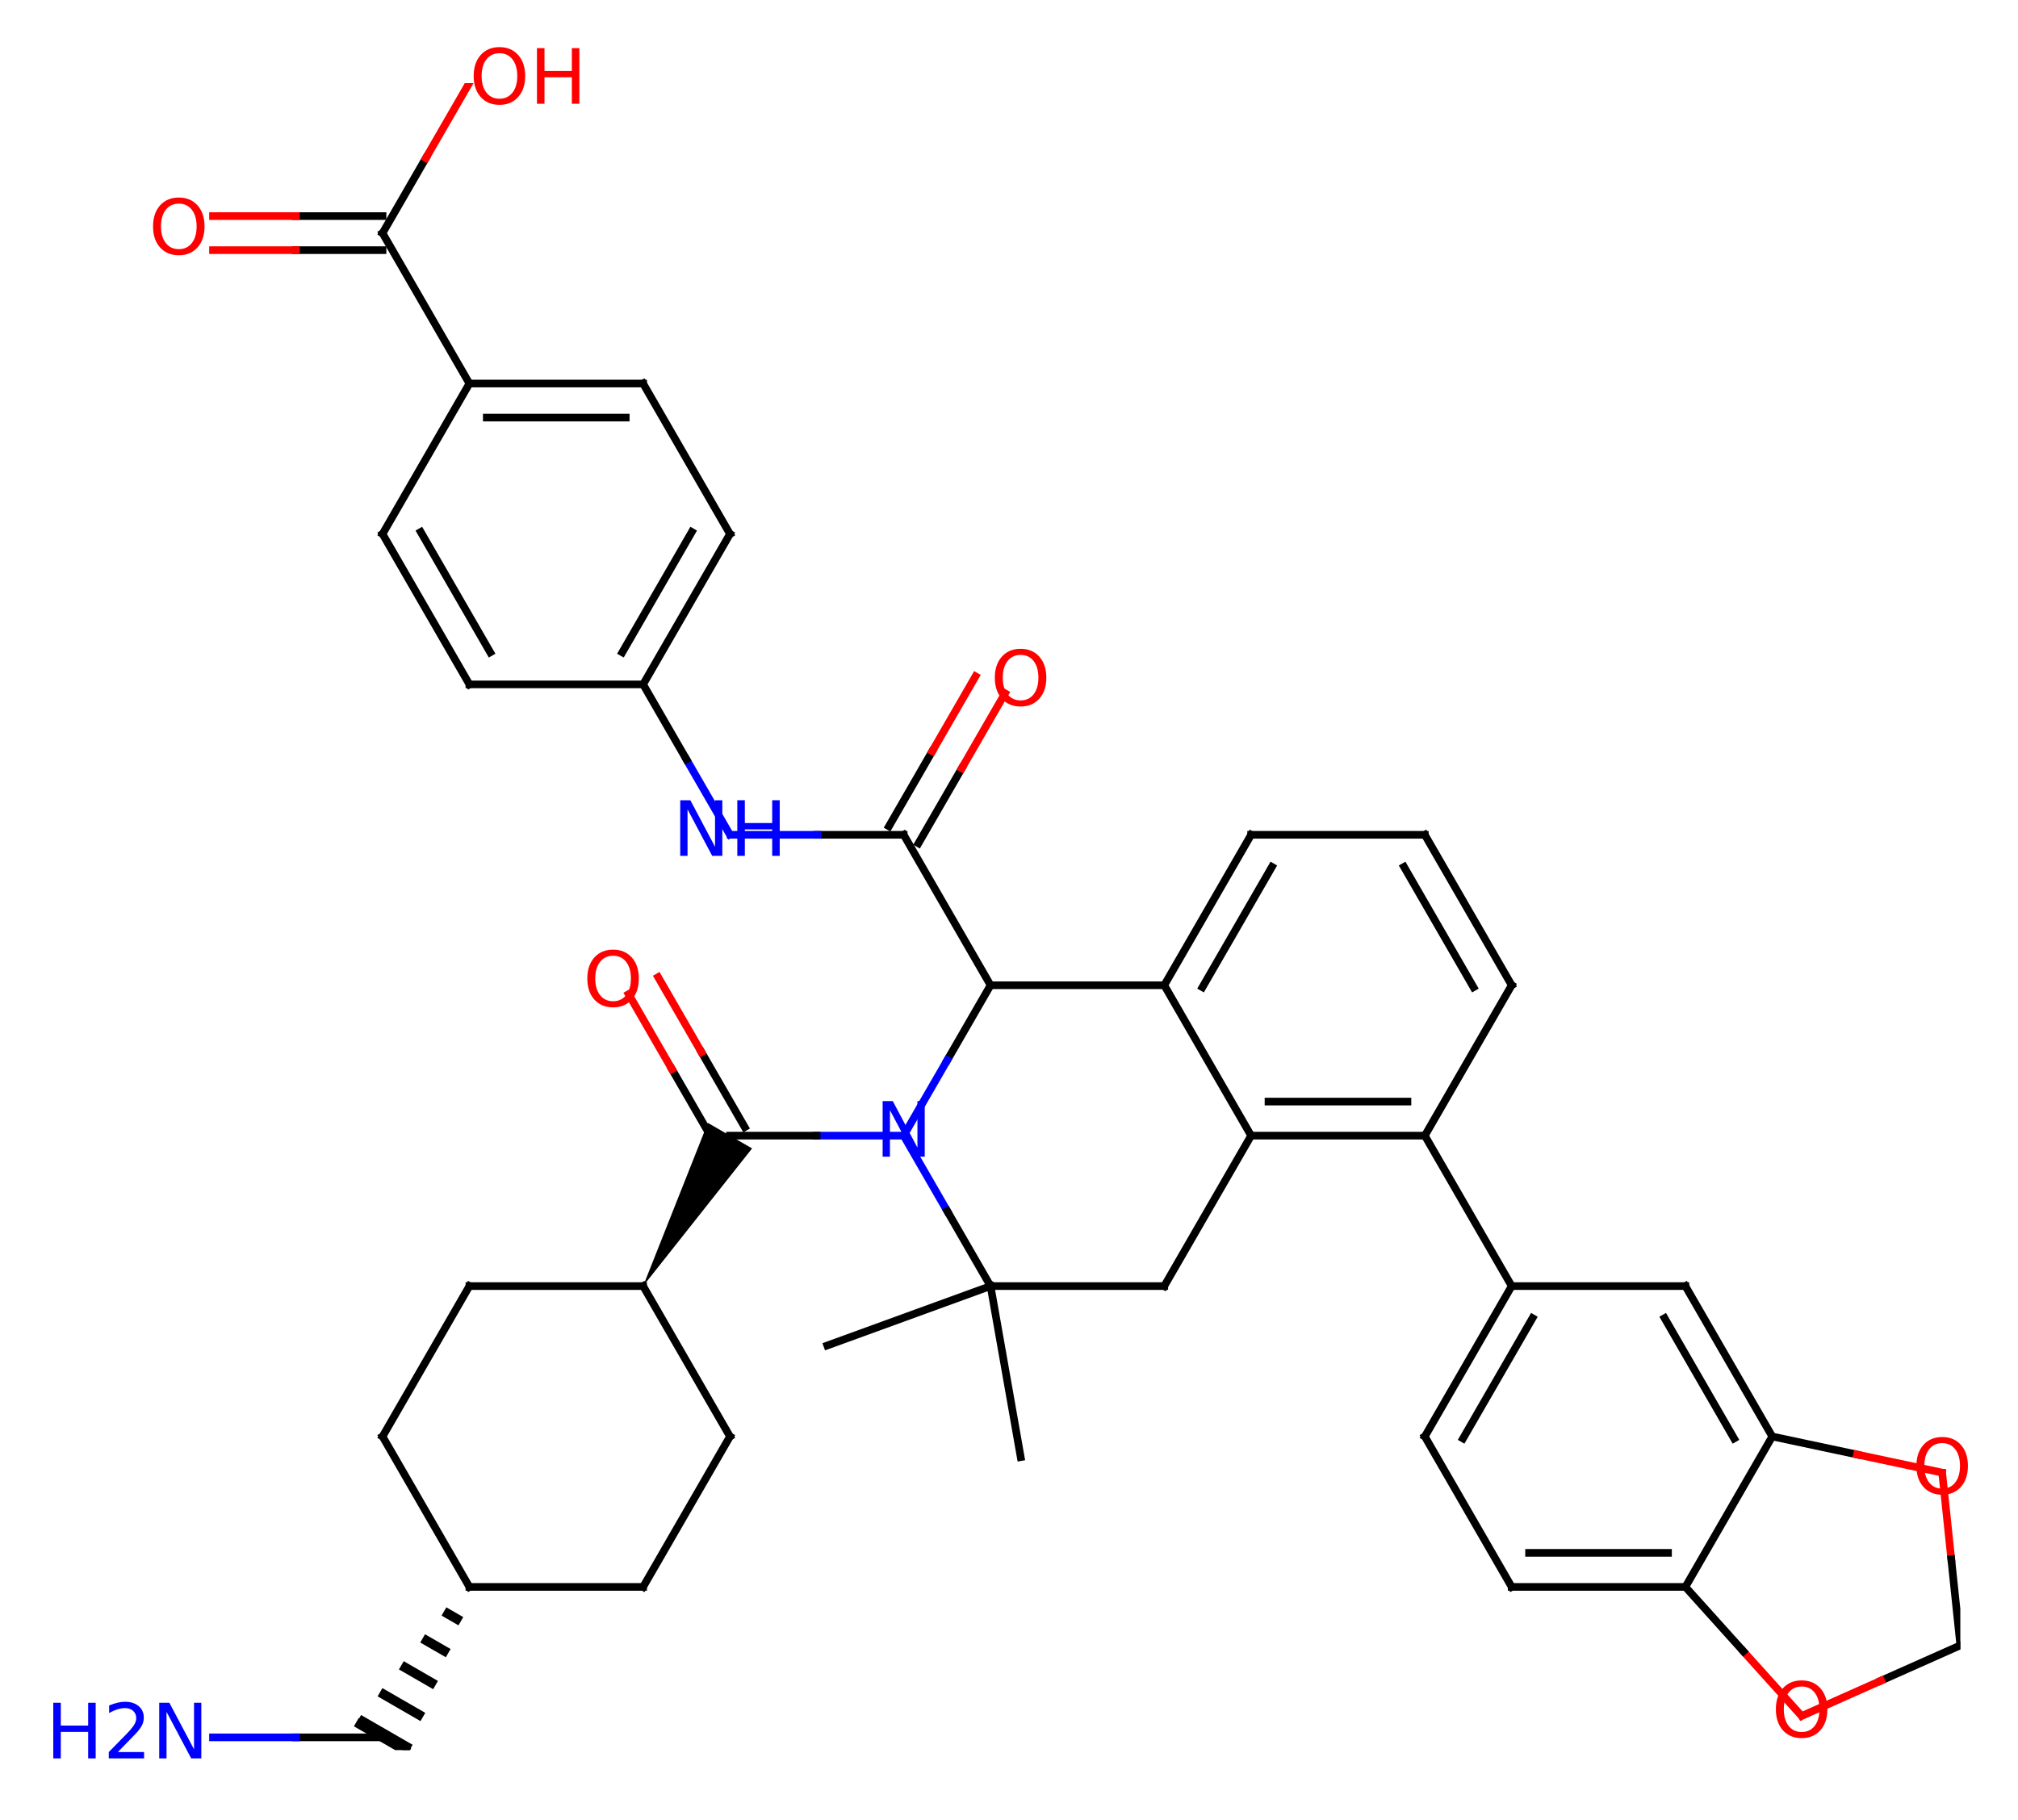<?xml version="1.0" encoding="utf-8" standalone="no"?>
<!DOCTYPE svg PUBLIC "-//W3C//DTD SVG 1.1//EN"
  "http://www.w3.org/Graphics/SVG/1.1/DTD/svg11.dtd">
<!-- Created with matplotlib (https://matplotlib.org/) -->
<svg height="286.216pt" version="1.1" viewBox="0 0 317.305 286.216" width="317.305pt" xmlns="http://www.w3.org/2000/svg" xmlns:xlink="http://www.w3.org/1999/xlink">
 <defs>
  <style type="text/css">
*{stroke-linecap:butt;stroke-linejoin:round;}
  </style>
 </defs>
 <g id="figure_1">
  <g id="patch_1">
   <path d="M 0 286.216 
L 317.305 286.216 
L 317.305 0 
L 0 0 
z
" style="fill:#ffffff;"/>
  </g>
  <g id="axes_1">
   <g id="patch_2">
    <path clip-path="url(#p0aace8d694)" d="M 101.122 202.245 
L 118.258 180.598 
L 111.301 176.581 
z
"/>
   </g>
   <g id="line2d_1">
    <path clip-path="url(#p0aace8d694)" d="M 130.085 211.587 
L 155.751 202.245 
" style="fill:none;stroke:#000000;stroke-linecap:square;stroke-width:1.2;"/>
   </g>
   <g id="line2d_2">
    <path clip-path="url(#p0aace8d694)" d="M 155.751 202.245 
L 160.494 229.144 
" style="fill:none;stroke:#000000;stroke-linecap:square;stroke-width:1.2;"/>
   </g>
   <g id="line2d_3">
    <path clip-path="url(#p0aace8d694)" d="M 155.751 202.245 
L 183.065 202.245 
" style="fill:none;stroke:#000000;stroke-linecap:square;stroke-width:1.2;"/>
   </g>
   <g id="line2d_4">
    <path clip-path="url(#p0aace8d694)" d="M 183.065 202.245 
L 196.722 178.589 
" style="fill:none;stroke:#000000;stroke-linecap:square;stroke-width:1.2;"/>
   </g>
   <g id="line2d_5">
    <path clip-path="url(#p0aace8d694)" d="M 196.722 178.589 
L 224.036 178.589 
" style="fill:none;stroke:#000000;stroke-linecap:square;stroke-width:1.2;"/>
   </g>
   <g id="line2d_6">
    <path clip-path="url(#p0aace8d694)" d="M 199.454 173.233 
L 221.305 173.233 
" style="fill:none;stroke:#000000;stroke-linecap:square;stroke-width:1.2;"/>
   </g>
   <g id="line2d_7">
    <path clip-path="url(#p0aace8d694)" d="M 224.036 178.589 
L 237.693 202.245 
" style="fill:none;stroke:#000000;stroke-linecap:square;stroke-width:1.2;"/>
   </g>
   <g id="line2d_8">
    <path clip-path="url(#p0aace8d694)" d="M 237.693 202.245 
L 224.036 225.899 
" style="fill:none;stroke:#000000;stroke-linecap:square;stroke-width:1.2;"/>
   </g>
   <g id="line2d_9">
    <path clip-path="url(#p0aace8d694)" d="M 240.966 207.288 
L 230.04 226.212 
" style="fill:none;stroke:#000000;stroke-linecap:square;stroke-width:1.2;"/>
   </g>
   <g id="line2d_10">
    <path clip-path="url(#p0aace8d694)" d="M 224.036 225.899 
L 237.693 249.555 
" style="fill:none;stroke:#000000;stroke-linecap:square;stroke-width:1.2;"/>
   </g>
   <g id="line2d_11">
    <path clip-path="url(#p0aace8d694)" d="M 237.693 249.555 
L 265.008 249.555 
" style="fill:none;stroke:#000000;stroke-linecap:square;stroke-width:1.2;"/>
   </g>
   <g id="line2d_12">
    <path clip-path="url(#p0aace8d694)" d="M 240.425 244.199 
L 262.276 244.199 
" style="fill:none;stroke:#000000;stroke-linecap:square;stroke-width:1.2;"/>
   </g>
   <g id="line2d_13">
    <path clip-path="url(#p0aace8d694)" d="M 265.008 249.555 
L 278.665 225.899 
" style="fill:none;stroke:#000000;stroke-linecap:square;stroke-width:1.2;"/>
   </g>
   <g id="line2d_14">
    <path clip-path="url(#p0aace8d694)" d="M 278.665 225.899 
L 265.008 202.245 
" style="fill:none;stroke:#000000;stroke-linecap:square;stroke-width:1.2;"/>
   </g>
   <g id="line2d_15">
    <path clip-path="url(#p0aace8d694)" d="M 272.661 226.212 
L 261.735 207.288 
" style="fill:none;stroke:#000000;stroke-linecap:square;stroke-width:1.2;"/>
   </g>
   <g id="line2d_16">
    <path clip-path="url(#p0aace8d694)" d="M 278.665 225.899 
L 291.995 228.733 
" style="fill:none;stroke:#000000;stroke-linecap:square;stroke-width:1.2;"/>
   </g>
   <g id="line2d_17">
    <path clip-path="url(#p0aace8d694)" d="M 291.995 228.733 
L 305.326 231.567 
" style="fill:none;stroke:#ff0000;stroke-linecap:square;stroke-width:1.2;"/>
   </g>
   <g id="line2d_18">
    <path clip-path="url(#p0aace8d694)" d="M 305.389 231.647 
L 306.813 245.195 
" style="fill:none;stroke:#ff0000;stroke-linecap:square;stroke-width:1.2;"/>
   </g>
   <g id="line2d_19">
    <path clip-path="url(#p0aace8d694)" d="M 306.813 245.195 
L 308.237 258.744 
" style="fill:none;stroke:#000000;stroke-linecap:square;stroke-width:1.2;"/>
   </g>
   <g id="line2d_20">
    <path clip-path="url(#p0aace8d694)" d="M 308.237 258.744 
L 295.788 264.286 
" style="fill:none;stroke:#000000;stroke-linecap:square;stroke-width:1.2;"/>
   </g>
   <g id="line2d_21">
    <path clip-path="url(#p0aace8d694)" d="M 295.788 264.286 
L 283.34 269.829 
" style="fill:none;stroke:#ff0000;stroke-linecap:square;stroke-width:1.2;"/>
   </g>
   <g id="line2d_22">
    <path clip-path="url(#p0aace8d694)" d="M 224.036 178.589 
L 237.693 154.935 
" style="fill:none;stroke:#000000;stroke-linecap:square;stroke-width:1.2;"/>
   </g>
   <g id="line2d_23">
    <path clip-path="url(#p0aace8d694)" d="M 237.693 154.935 
L 224.036 131.281 
" style="fill:none;stroke:#000000;stroke-linecap:square;stroke-width:1.2;"/>
   </g>
   <g id="line2d_24">
    <path clip-path="url(#p0aace8d694)" d="M 231.69 155.248 
L 220.764 136.324 
" style="fill:none;stroke:#000000;stroke-linecap:square;stroke-width:1.2;"/>
   </g>
   <g id="line2d_25">
    <path clip-path="url(#p0aace8d694)" d="M 224.036 131.281 
L 196.722 131.281 
" style="fill:none;stroke:#000000;stroke-linecap:square;stroke-width:1.2;"/>
   </g>
   <g id="line2d_26">
    <path clip-path="url(#p0aace8d694)" d="M 196.722 131.281 
L 183.065 154.935 
" style="fill:none;stroke:#000000;stroke-linecap:square;stroke-width:1.2;"/>
   </g>
   <g id="line2d_27">
    <path clip-path="url(#p0aace8d694)" d="M 199.995 136.324 
L 189.069 155.248 
" style="fill:none;stroke:#000000;stroke-linecap:square;stroke-width:1.2;"/>
   </g>
   <g id="line2d_28">
    <path clip-path="url(#p0aace8d694)" d="M 183.065 154.935 
L 155.751 154.935 
" style="fill:none;stroke:#000000;stroke-linecap:square;stroke-width:1.2;"/>
   </g>
   <g id="line2d_29">
    <path clip-path="url(#p0aace8d694)" d="M 155.751 154.935 
L 142.094 131.281 
" style="fill:none;stroke:#000000;stroke-linecap:square;stroke-width:1.2;"/>
   </g>
   <g id="line2d_30">
    <path clip-path="url(#p0aace8d694)" d="M 144.413 132.62 
L 151.222 120.826 
" style="fill:none;stroke:#000000;stroke-linecap:square;stroke-width:1.2;"/>
   </g>
   <g id="line2d_31">
    <path clip-path="url(#p0aace8d694)" d="M 151.222 120.826 
L 158.03 109.032 
" style="fill:none;stroke:#ff0000;stroke-linecap:square;stroke-width:1.2;"/>
   </g>
   <g id="line2d_32">
    <path clip-path="url(#p0aace8d694)" d="M 139.775 129.942 
L 146.583 118.148 
" style="fill:none;stroke:#000000;stroke-linecap:square;stroke-width:1.2;"/>
   </g>
   <g id="line2d_33">
    <path clip-path="url(#p0aace8d694)" d="M 146.583 118.148 
L 153.392 106.355 
" style="fill:none;stroke:#ff0000;stroke-linecap:square;stroke-width:1.2;"/>
   </g>
   <g id="line2d_34">
    <path clip-path="url(#p0aace8d694)" d="M 142.094 131.281 
L 128.489 131.281 
" style="fill:none;stroke:#000000;stroke-linecap:square;stroke-width:1.2;"/>
   </g>
   <g id="line2d_35">
    <path clip-path="url(#p0aace8d694)" d="M 128.489 131.281 
L 114.884 131.281 
" style="fill:none;stroke:#0000ff;stroke-linecap:square;stroke-width:1.2;"/>
   </g>
   <g id="line2d_36">
    <path clip-path="url(#p0aace8d694)" d="M 114.74 131.213 
L 107.931 119.419 
" style="fill:none;stroke:#0000ff;stroke-linecap:square;stroke-width:1.2;"/>
   </g>
   <g id="line2d_37">
    <path clip-path="url(#p0aace8d694)" d="M 107.931 119.419 
L 101.122 107.625 
" style="fill:none;stroke:#000000;stroke-linecap:square;stroke-width:1.2;"/>
   </g>
   <g id="line2d_38">
    <path clip-path="url(#p0aace8d694)" d="M 101.122 107.625 
L 114.779 83.971 
" style="fill:none;stroke:#000000;stroke-linecap:square;stroke-width:1.2;"/>
   </g>
   <g id="line2d_39">
    <path clip-path="url(#p0aace8d694)" d="M 97.85 102.582 
L 108.776 83.658 
" style="fill:none;stroke:#000000;stroke-linecap:square;stroke-width:1.2;"/>
   </g>
   <g id="line2d_40">
    <path clip-path="url(#p0aace8d694)" d="M 114.779 83.971 
L 101.122 60.315 
" style="fill:none;stroke:#000000;stroke-linecap:square;stroke-width:1.2;"/>
   </g>
   <g id="line2d_41">
    <path clip-path="url(#p0aace8d694)" d="M 101.122 60.315 
L 73.808 60.315 
" style="fill:none;stroke:#000000;stroke-linecap:square;stroke-width:1.2;"/>
   </g>
   <g id="line2d_42">
    <path clip-path="url(#p0aace8d694)" d="M 98.391 65.671 
L 76.54 65.671 
" style="fill:none;stroke:#000000;stroke-linecap:square;stroke-width:1.2;"/>
   </g>
   <g id="line2d_43">
    <path clip-path="url(#p0aace8d694)" d="M 73.808 60.315 
L 60.151 36.661 
" style="fill:none;stroke:#000000;stroke-linecap:square;stroke-width:1.2;"/>
   </g>
   <g id="line2d_44">
    <path clip-path="url(#p0aace8d694)" d="M 60.151 33.983 
L 46.522 33.983 
" style="fill:none;stroke:#000000;stroke-linecap:square;stroke-width:1.2;"/>
   </g>
   <g id="line2d_45">
    <path clip-path="url(#p0aace8d694)" d="M 46.522 33.983 
L 32.892 33.983 
" style="fill:none;stroke:#ff0000;stroke-linecap:square;stroke-width:1.2;"/>
   </g>
   <g id="line2d_46">
    <path clip-path="url(#p0aace8d694)" d="M 60.151 39.339 
L 46.522 39.339 
" style="fill:none;stroke:#000000;stroke-linecap:square;stroke-width:1.2;"/>
   </g>
   <g id="line2d_47">
    <path clip-path="url(#p0aace8d694)" d="M 46.522 39.339 
L 32.892 39.339 
" style="fill:none;stroke:#ff0000;stroke-linecap:square;stroke-width:1.2;"/>
   </g>
   <g id="line2d_48">
    <path clip-path="url(#p0aace8d694)" d="M 60.151 36.661 
L 66.96 24.868 
" style="fill:none;stroke:#000000;stroke-linecap:square;stroke-width:1.2;"/>
   </g>
   <g id="line2d_49">
    <path clip-path="url(#p0aace8d694)" d="M 66.96 24.868 
L 73.769 13.075 
" style="fill:none;stroke:#ff0000;stroke-linecap:square;stroke-width:1.2;"/>
   </g>
   <g id="line2d_50">
    <path clip-path="url(#p0aace8d694)" d="M 73.808 60.315 
L 60.151 83.971 
" style="fill:none;stroke:#000000;stroke-linecap:square;stroke-width:1.2;"/>
   </g>
   <g id="line2d_51">
    <path clip-path="url(#p0aace8d694)" d="M 60.151 83.971 
L 73.808 107.625 
" style="fill:none;stroke:#000000;stroke-linecap:square;stroke-width:1.2;"/>
   </g>
   <g id="line2d_52">
    <path clip-path="url(#p0aace8d694)" d="M 66.155 83.658 
L 77.081 102.582 
" style="fill:none;stroke:#000000;stroke-linecap:square;stroke-width:1.2;"/>
   </g>
   <g id="line2d_53">
    <path clip-path="url(#p0aace8d694)" d="M 155.751 154.935 
L 148.942 166.728 
" style="fill:none;stroke:#000000;stroke-linecap:square;stroke-width:1.2;"/>
   </g>
   <g id="line2d_54">
    <path clip-path="url(#p0aace8d694)" d="M 148.942 166.728 
L 142.133 178.521 
" style="fill:none;stroke:#0000ff;stroke-linecap:square;stroke-width:1.2;"/>
   </g>
   <g id="line2d_55">
    <path clip-path="url(#p0aace8d694)" d="M 142.041 178.589 
L 128.41 178.589 
" style="fill:none;stroke:#0000ff;stroke-linecap:square;stroke-width:1.2;"/>
   </g>
   <g id="line2d_56">
    <path clip-path="url(#p0aace8d694)" d="M 128.41 178.589 
L 114.779 178.589 
" style="fill:none;stroke:#000000;stroke-linecap:square;stroke-width:1.2;"/>
   </g>
   <g id="line2d_57">
    <path clip-path="url(#p0aace8d694)" d="M 117.099 177.25 
L 110.29 165.457 
" style="fill:none;stroke:#000000;stroke-linecap:square;stroke-width:1.2;"/>
   </g>
   <g id="line2d_58">
    <path clip-path="url(#p0aace8d694)" d="M 110.29 165.457 
L 103.481 153.665 
" style="fill:none;stroke:#ff0000;stroke-linecap:square;stroke-width:1.2;"/>
   </g>
   <g id="line2d_59">
    <path clip-path="url(#p0aace8d694)" d="M 112.46 179.928 
L 105.652 168.135 
" style="fill:none;stroke:#000000;stroke-linecap:square;stroke-width:1.2;"/>
   </g>
   <g id="line2d_60">
    <path clip-path="url(#p0aace8d694)" d="M 105.652 168.135 
L 98.843 156.342 
" style="fill:none;stroke:#ff0000;stroke-linecap:square;stroke-width:1.2;"/>
   </g>
   <g id="line2d_61">
    <path clip-path="url(#p0aace8d694)" d="M 101.122 202.245 
L 114.779 225.899 
" style="fill:none;stroke:#000000;stroke-linecap:square;stroke-width:1.2;"/>
   </g>
   <g id="line2d_62">
    <path clip-path="url(#p0aace8d694)" d="M 114.779 225.899 
L 101.122 249.555 
" style="fill:none;stroke:#000000;stroke-linecap:square;stroke-width:1.2;"/>
   </g>
   <g id="line2d_63">
    <path clip-path="url(#p0aace8d694)" d="M 101.122 249.555 
L 73.808 249.555 
" style="fill:none;stroke:#000000;stroke-linecap:square;stroke-width:1.2;"/>
   </g>
   <g id="line2d_64">
    <path clip-path="url(#p0aace8d694)" d="M 73.808 249.555 
L 73.808 249.555 
" style="fill:none;stroke:#000000;stroke-linecap:square;stroke-width:1.5;"/>
   </g>
   <g id="line2d_65">
    <path clip-path="url(#p0aace8d694)" d="M 70.456 253.789 
L 71.817 254.575 
" style="fill:none;stroke:#000000;stroke-linecap:square;stroke-width:1.5;"/>
   </g>
   <g id="line2d_66">
    <path clip-path="url(#p0aace8d694)" d="M 67.105 258.023 
L 69.826 259.594 
" style="fill:none;stroke:#000000;stroke-linecap:square;stroke-width:1.5;"/>
   </g>
   <g id="line2d_67">
    <path clip-path="url(#p0aace8d694)" d="M 63.753 262.257 
L 67.835 264.614 
" style="fill:none;stroke:#000000;stroke-linecap:square;stroke-width:1.5;"/>
   </g>
   <g id="line2d_68">
    <path clip-path="url(#p0aace8d694)" d="M 60.401 266.491 
L 65.845 269.634 
" style="fill:none;stroke:#000000;stroke-linecap:square;stroke-width:1.5;"/>
   </g>
   <g id="line2d_69">
    <path clip-path="url(#p0aace8d694)" d="M 57.049 270.725 
L 63.854 274.653 
" style="fill:none;stroke:#000000;stroke-linecap:square;stroke-width:1.5;"/>
   </g>
   <g id="line2d_70">
    <path clip-path="url(#p0aace8d694)" d="M 56.672 271.201 
L 63.63 275.218 
" style="fill:none;stroke:#000000;stroke-linecap:square;stroke-width:1.5;"/>
   </g>
   <g id="line2d_71">
    <path clip-path="url(#p0aace8d694)" d="M 60.151 273.209 
L 46.568 273.209 
" style="fill:none;stroke:#000000;stroke-linecap:square;stroke-width:1.2;"/>
   </g>
   <g id="line2d_72">
    <path clip-path="url(#p0aace8d694)" d="M 46.568 273.209 
L 32.986 273.209 
" style="fill:none;stroke:#0000ff;stroke-linecap:square;stroke-width:1.2;"/>
   </g>
   <g id="line2d_73">
    <path clip-path="url(#p0aace8d694)" d="M 73.808 249.555 
L 60.151 225.899 
" style="fill:none;stroke:#000000;stroke-linecap:square;stroke-width:1.2;"/>
   </g>
   <g id="line2d_74">
    <path clip-path="url(#p0aace8d694)" d="M 60.151 225.899 
L 73.808 202.245 
" style="fill:none;stroke:#000000;stroke-linecap:square;stroke-width:1.2;"/>
   </g>
   <g id="line2d_75">
    <path clip-path="url(#p0aace8d694)" d="M 142.133 178.658 
L 148.942 190.451 
" style="fill:none;stroke:#0000ff;stroke-linecap:square;stroke-width:1.2;"/>
   </g>
   <g id="line2d_76">
    <path clip-path="url(#p0aace8d694)" d="M 148.942 190.451 
L 155.751 202.245 
" style="fill:none;stroke:#000000;stroke-linecap:square;stroke-width:1.2;"/>
   </g>
   <g id="line2d_77">
    <path clip-path="url(#p0aace8d694)" d="M 73.808 202.245 
L 101.122 202.245 
" style="fill:none;stroke:#000000;stroke-linecap:square;stroke-width:1.2;"/>
   </g>
   <g id="line2d_78">
    <path clip-path="url(#p0aace8d694)" d="M 183.065 154.935 
L 196.722 178.589 
" style="fill:none;stroke:#000000;stroke-linecap:square;stroke-width:1.2;"/>
   </g>
   <g id="line2d_79">
    <path clip-path="url(#p0aace8d694)" d="M 73.808 107.625 
L 101.122 107.625 
" style="fill:none;stroke:#000000;stroke-linecap:square;stroke-width:1.2;"/>
   </g>
   <g id="line2d_80">
    <path clip-path="url(#p0aace8d694)" d="M 265.008 202.245 
L 237.693 202.245 
" style="fill:none;stroke:#000000;stroke-linecap:square;stroke-width:1.2;"/>
   </g>
   <g id="line2d_81">
    <path clip-path="url(#p0aace8d694)" d="M 283.229 269.792 
L 274.118 259.673 
" style="fill:none;stroke:#ff0000;stroke-linecap:square;stroke-width:1.2;"/>
   </g>
   <g id="line2d_82">
    <path clip-path="url(#p0aace8d694)" d="M 274.118 259.673 
L 265.008 249.555 
" style="fill:none;stroke:#000000;stroke-linecap:square;stroke-width:1.2;"/>
   </g>
   <g id="text_1">
    <!-- O -->
    <defs>
     <path d="M 39.406 66.219 
Q 28.656 66.219 22.328 58.203 
Q 16.016 50.203 16.016 36.375 
Q 16.016 22.609 22.328 14.594 
Q 28.656 6.594 39.406 6.594 
Q 50.141 6.594 56.422 14.594 
Q 62.703 22.609 62.703 36.375 
Q 62.703 50.203 56.422 58.203 
Q 50.141 66.219 39.406 66.219 
z
M 39.406 74.219 
Q 54.734 74.219 63.906 63.938 
Q 73.094 53.656 73.094 36.375 
Q 73.094 19.141 63.906 8.859 
Q 54.734 -1.422 39.406 -1.422 
Q 24.031 -1.422 14.812 8.828 
Q 5.609 19.094 5.609 36.375 
Q 5.609 53.656 14.812 63.938 
Q 24.031 74.219 39.406 74.219 
z
" id="DejaVuSans-79"/>
    </defs>
    <g style="fill:#ff0000;" transform="translate(300.659 234.89)scale(0.12 -0.12)">
     <use xlink:href="#DejaVuSans-79"/>
    </g>
   </g>
   <g id="text_2">
    <!-- O -->
    <g style="fill:#ff0000;" transform="translate(278.561 273.164)scale(0.12 -0.12)">
     <use xlink:href="#DejaVuSans-79"/>
    </g>
   </g>
   <g id="text_3">
    <!-- O -->
    <g style="fill:#ff0000;" transform="translate(155.751 110.936)scale(0.12 -0.12)">
     <use xlink:href="#DejaVuSans-79"/>
    </g>
   </g>
   <g id="text_4">
    <!-- NH -->
    <defs>
     <path d="M 9.812 72.906 
L 23.094 72.906 
L 55.422 11.922 
L 55.422 72.906 
L 64.984 72.906 
L 64.984 0 
L 51.703 0 
L 19.391 60.984 
L 19.391 0 
L 9.812 0 
z
" id="DejaVuSans-78"/>
     <path d="M 9.812 72.906 
L 19.672 72.906 
L 19.672 43.016 
L 55.516 43.016 
L 55.516 72.906 
L 65.375 72.906 
L 65.375 0 
L 55.516 0 
L 55.516 34.719 
L 19.672 34.719 
L 19.672 0 
L 9.812 0 
z
" id="DejaVuSans-72"/>
    </defs>
    <g style="fill:#0000ff;" transform="translate(105.779 134.592)scale(0.12 -0.12)">
     <use xlink:href="#DejaVuSans-78"/>
     <use x="74.805" xlink:href="#DejaVuSans-72"/>
    </g>
   </g>
   <g id="text_5">
    <!-- O -->
    <g style="fill:#ff0000;" transform="translate(23.391 39.972)scale(0.12 -0.12)">
     <use xlink:href="#DejaVuSans-79"/>
    </g>
   </g>
   <g id="text_6">
    <!-- OH -->
    <g style="fill:#ff0000;" transform="translate(73.808 16.318)scale(0.12 -0.12)">
     <use xlink:href="#DejaVuSans-79"/>
     <use x="78.711" xlink:href="#DejaVuSans-72"/>
    </g>
   </g>
   <g id="text_7">
    <!-- N -->
    <g style="fill:#0000ff;" transform="translate(137.605 181.9)scale(0.12 -0.12)">
     <use xlink:href="#DejaVuSans-78"/>
    </g>
   </g>
   <g id="text_8">
    <!-- O -->
    <g style="fill:#ff0000;" transform="translate(91.676 158.246)scale(0.12 -0.12)">
     <use xlink:href="#DejaVuSans-79"/>
    </g>
   </g>
   <g id="text_9">
    <!-- H2N -->
    <defs>
     <path d="M 19.188 8.297 
L 53.609 8.297 
L 53.609 0 
L 7.328 0 
L 7.328 8.297 
Q 12.938 14.109 22.625 23.891 
Q 32.328 33.688 34.812 36.531 
Q 39.547 41.844 41.422 45.531 
Q 43.312 49.219 43.312 52.781 
Q 43.312 58.594 39.234 62.25 
Q 35.156 65.922 28.609 65.922 
Q 23.969 65.922 18.812 64.312 
Q 13.672 62.703 7.812 59.422 
L 7.812 69.391 
Q 13.766 71.781 18.938 73 
Q 24.125 74.219 28.422 74.219 
Q 39.75 74.219 46.484 68.547 
Q 53.219 62.891 53.219 53.422 
Q 53.219 48.922 51.531 44.891 
Q 49.859 40.875 45.406 35.406 
Q 44.188 33.984 37.641 27.219 
Q 31.109 20.453 19.188 8.297 
z
" id="DejaVuSans-50"/>
    </defs>
    <g style="fill:#0000ff;" transform="translate(7.2 276.521)scale(0.12 -0.12)">
     <use xlink:href="#DejaVuSans-72"/>
     <use x="75.195" xlink:href="#DejaVuSans-50"/>
     <use x="138.818" xlink:href="#DejaVuSans-78"/>
    </g>
   </g>
  </g>
 </g>
 <defs>
  <clipPath id="p0aace8d694">
   <rect height="262.142" width="275.345" x="32.892" y="13.075"/>
  </clipPath>
 </defs>
</svg>
